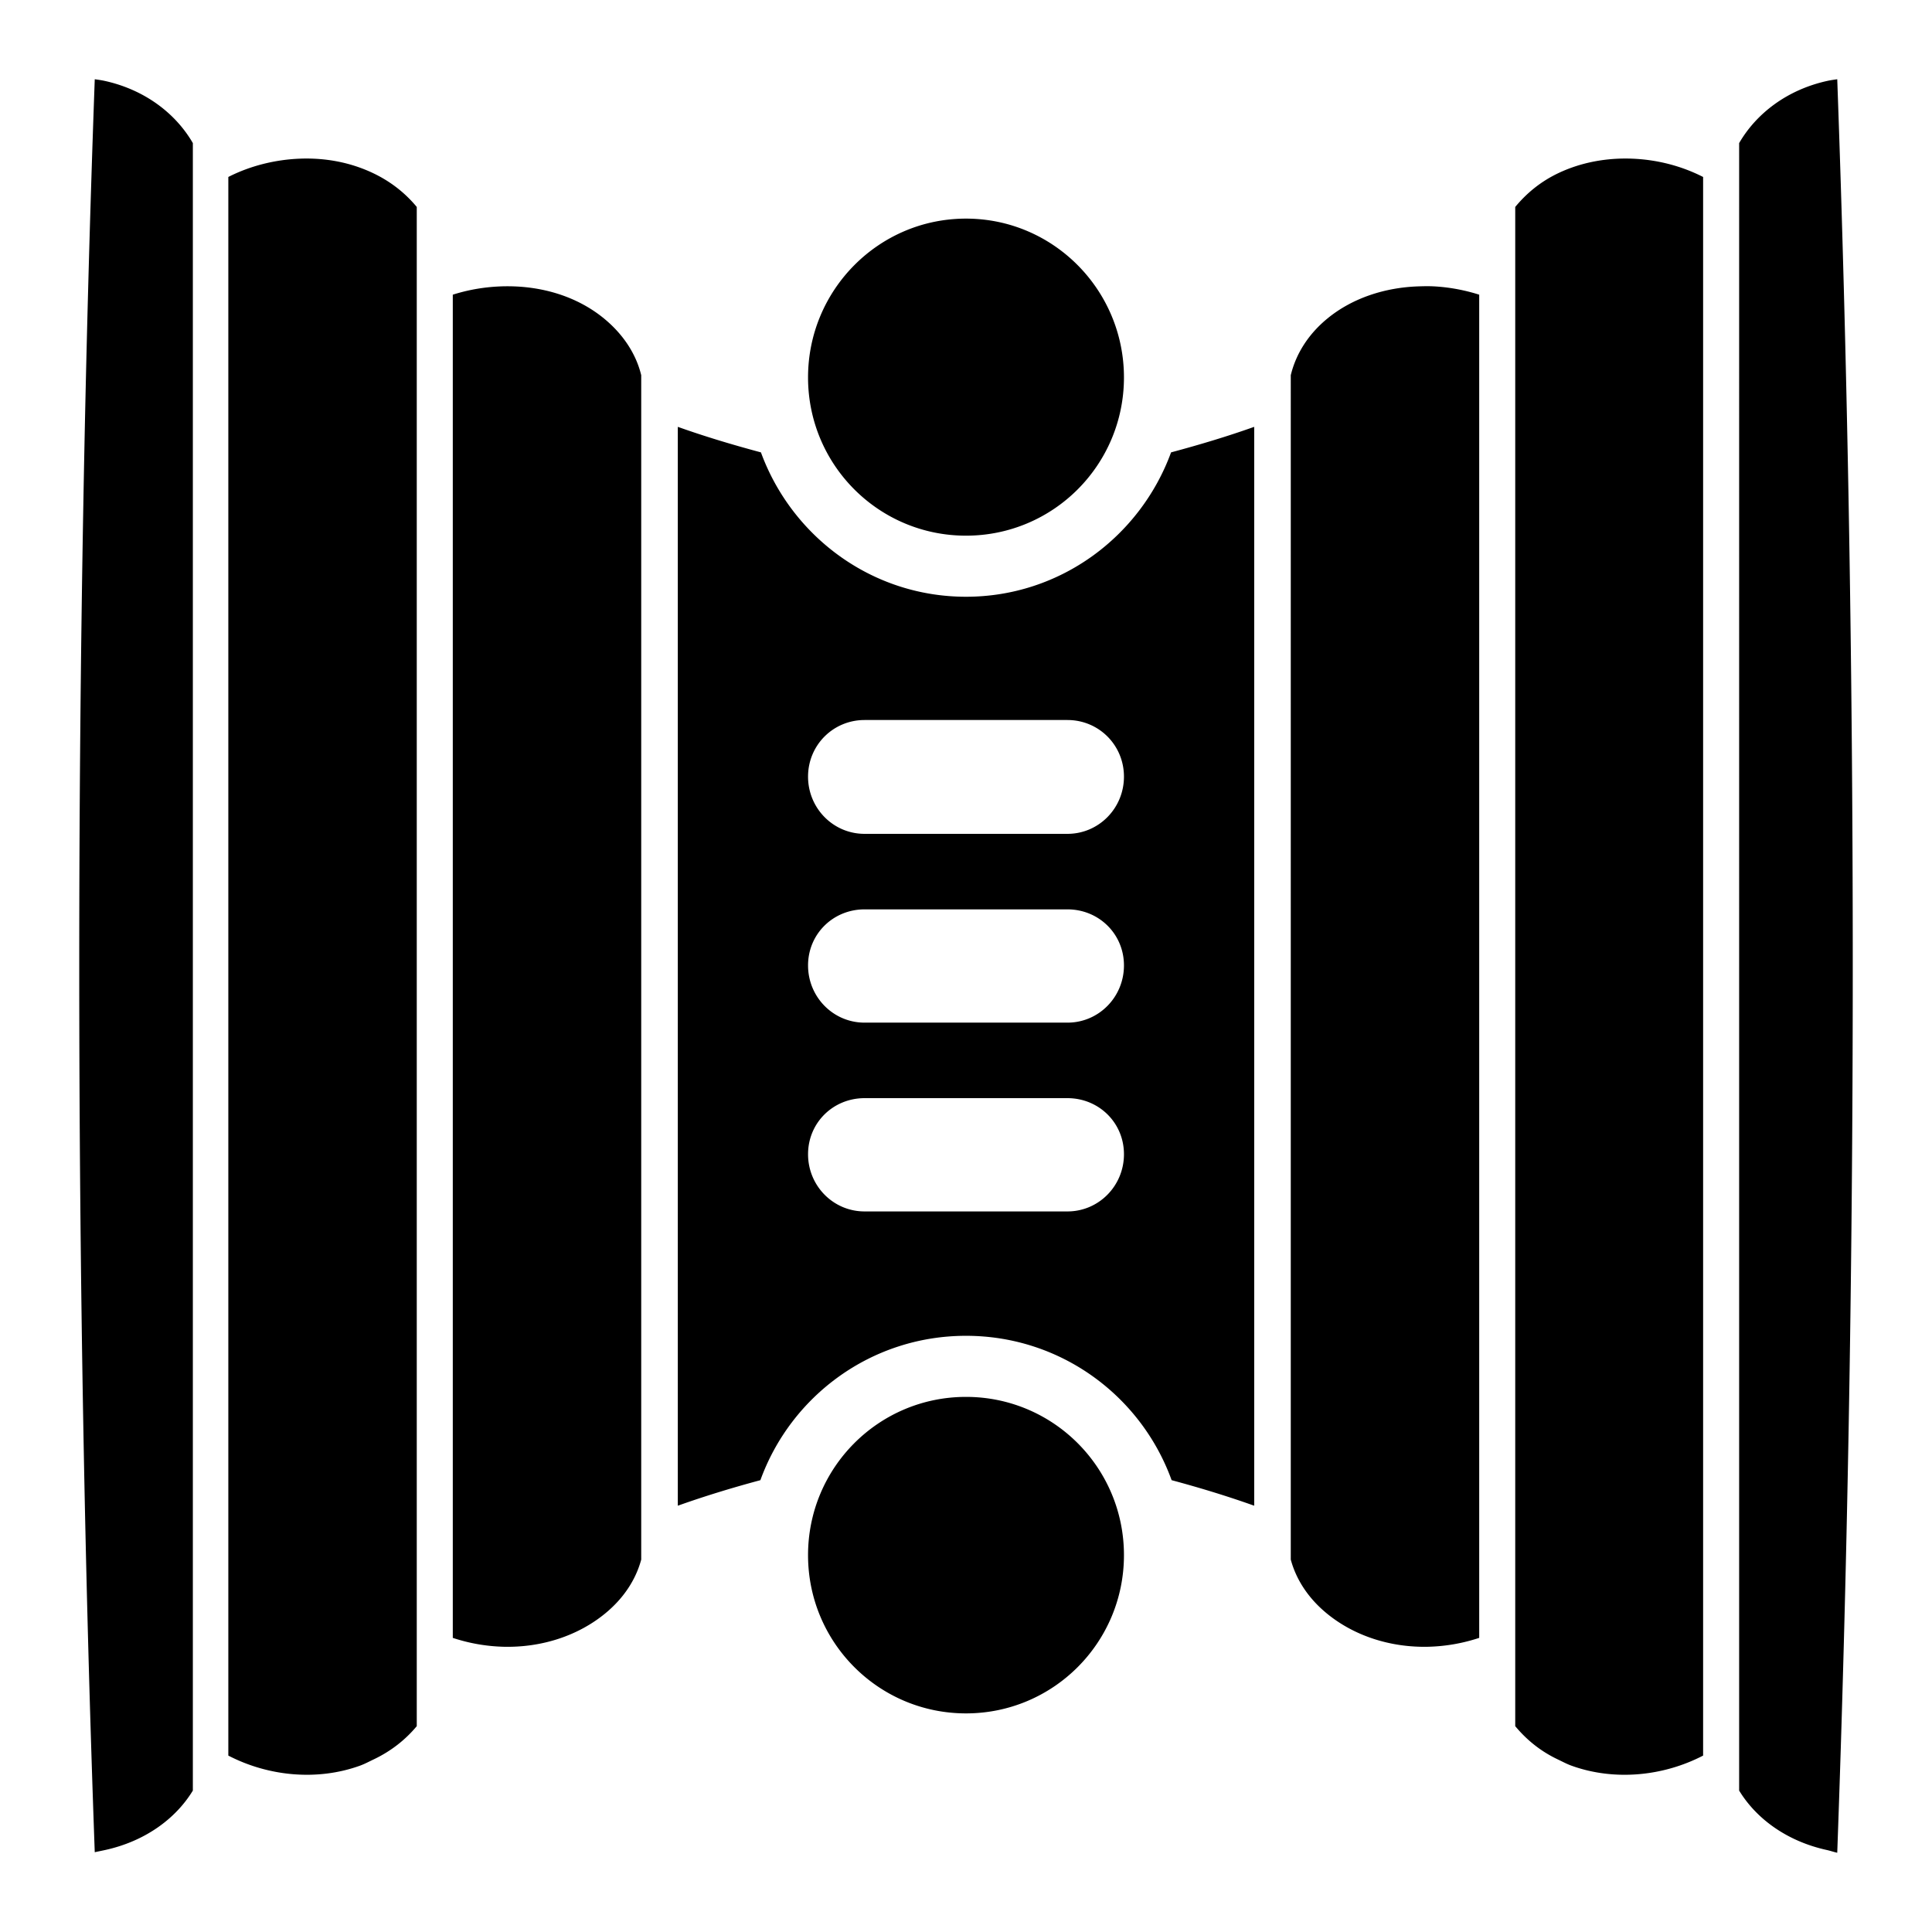 <svg xmlns="http://www.w3.org/2000/svg" width="3em" height="3em" viewBox="0 0 512 512"><path fill="currentColor" d="M486.888 21C489.495 92.907 491 172.3 491 256s-1.505 163.094-4.112 235c-.934-.206-1.837-.526-2.791-.735c-10.437-2.299-18.608-8.188-23.206-15.746V37.923c4.554-7.87 12.743-14.145 23.353-16.481c.875-.193 1.762-.313 2.643-.442zM25.111 21c.882.129 1.768.249 2.644.441c10.61 2.337 18.8 8.612 23.353 16.481V474.52c-4.597 7.557-12.768 13.447-23.206 15.745c-.909.2-1.861.383-2.79.589C22.507 418.986 21 339.642 21 256c0-83.7 1.505-163.093 4.112-235zm407.285 21.043c6.605.235 13.134 1.89 18.947 4.856v418.35c-10.566 5.481-23.553 6.793-34.956 2.649c-1.16-.422-2.406-1.086-3.525-1.62c-4.729-2.24-8.386-5.316-11.31-8.828V54.845c2.96-3.581 6.66-6.7 11.456-8.976c6.063-2.876 12.783-4.061 19.388-3.826m-352.794 0c6.605-.235 13.178.95 19.24 3.826c4.798 2.276 8.645 5.394 11.604 8.976V457.45c-2.925 3.512-6.728 6.588-11.456 8.829c-1.12.533-2.367 1.197-3.525 1.618c-11.404 4.145-24.39 2.833-34.957-2.648V46.899c5.813-2.967 12.49-4.621 19.094-4.856M256 57.935c23.14 0 41.86 18.902 41.86 42.085s-18.72 41.938-41.86 41.938s-41.86-18.754-41.86-41.938S232.86 57.935 256 57.935m123.962 17.952c4.04.211 8.158.97 12.044 2.208v355.958a46.7 46.7 0 0 1-13.512 2.354c-9.895.232-19.563-2.817-26.878-8.829c-4.923-4.045-8.123-8.986-9.547-14.274V99.432c1.336-5.543 4.55-10.783 9.693-15.01c6.637-5.454 15.32-8.255 24.235-8.534c1.337-.043 2.619-.07 3.965 0m-243.959 0c8.914.28 17.451 3.08 24.088 8.535c5.143 4.227 8.504 9.467 9.84 15.01v313.872c-1.424 5.288-4.624 10.23-9.547 14.274c-7.315 6.012-16.983 9.06-26.878 8.83a46.7 46.7 0 0 1-13.512-2.355V78.095c5.18-1.65 10.66-2.375 16.01-2.207m196.372 37.23V399.03c-7.085-2.527-14.397-4.756-21.884-6.77c-8.091-22.335-29.402-38.258-54.491-38.258s-46.4 15.923-54.49 38.259c-7.488 2.013-14.8 4.242-21.885 6.769V113.117c7.142 2.546 14.47 4.742 22.031 6.769c8.14 22.242 29.322 38.259 54.344 38.259s46.204-16.017 54.344-38.26c7.54-2.022 14.908-4.229 22.03-6.768m-49.497 77.695h-53.756c-8.333 0-14.981 6.662-14.981 15.01s6.648 15.156 14.98 15.156h53.757c8.333 0 14.981-6.808 14.981-15.156s-6.648-15.01-14.98-15.01m0 50.179h-53.756c-8.333 0-14.981 6.515-14.981 14.862s6.648 15.157 14.98 15.157h53.757c8.333 0 14.981-6.808 14.981-15.157s-6.648-14.862-14.98-14.862m0 50.031h-53.756c-8.333 0-14.981 6.515-14.981 14.863s6.648 15.156 14.98 15.156h53.757c8.333 0 14.981-6.808 14.981-15.156s-6.648-14.863-14.98-14.863M256 370.19c23.14 0 41.86 18.756 41.86 41.938s-18.72 41.938-41.86 41.938s-41.86-18.753-41.86-41.938S232.86 370.19 256 370.19"/></svg>